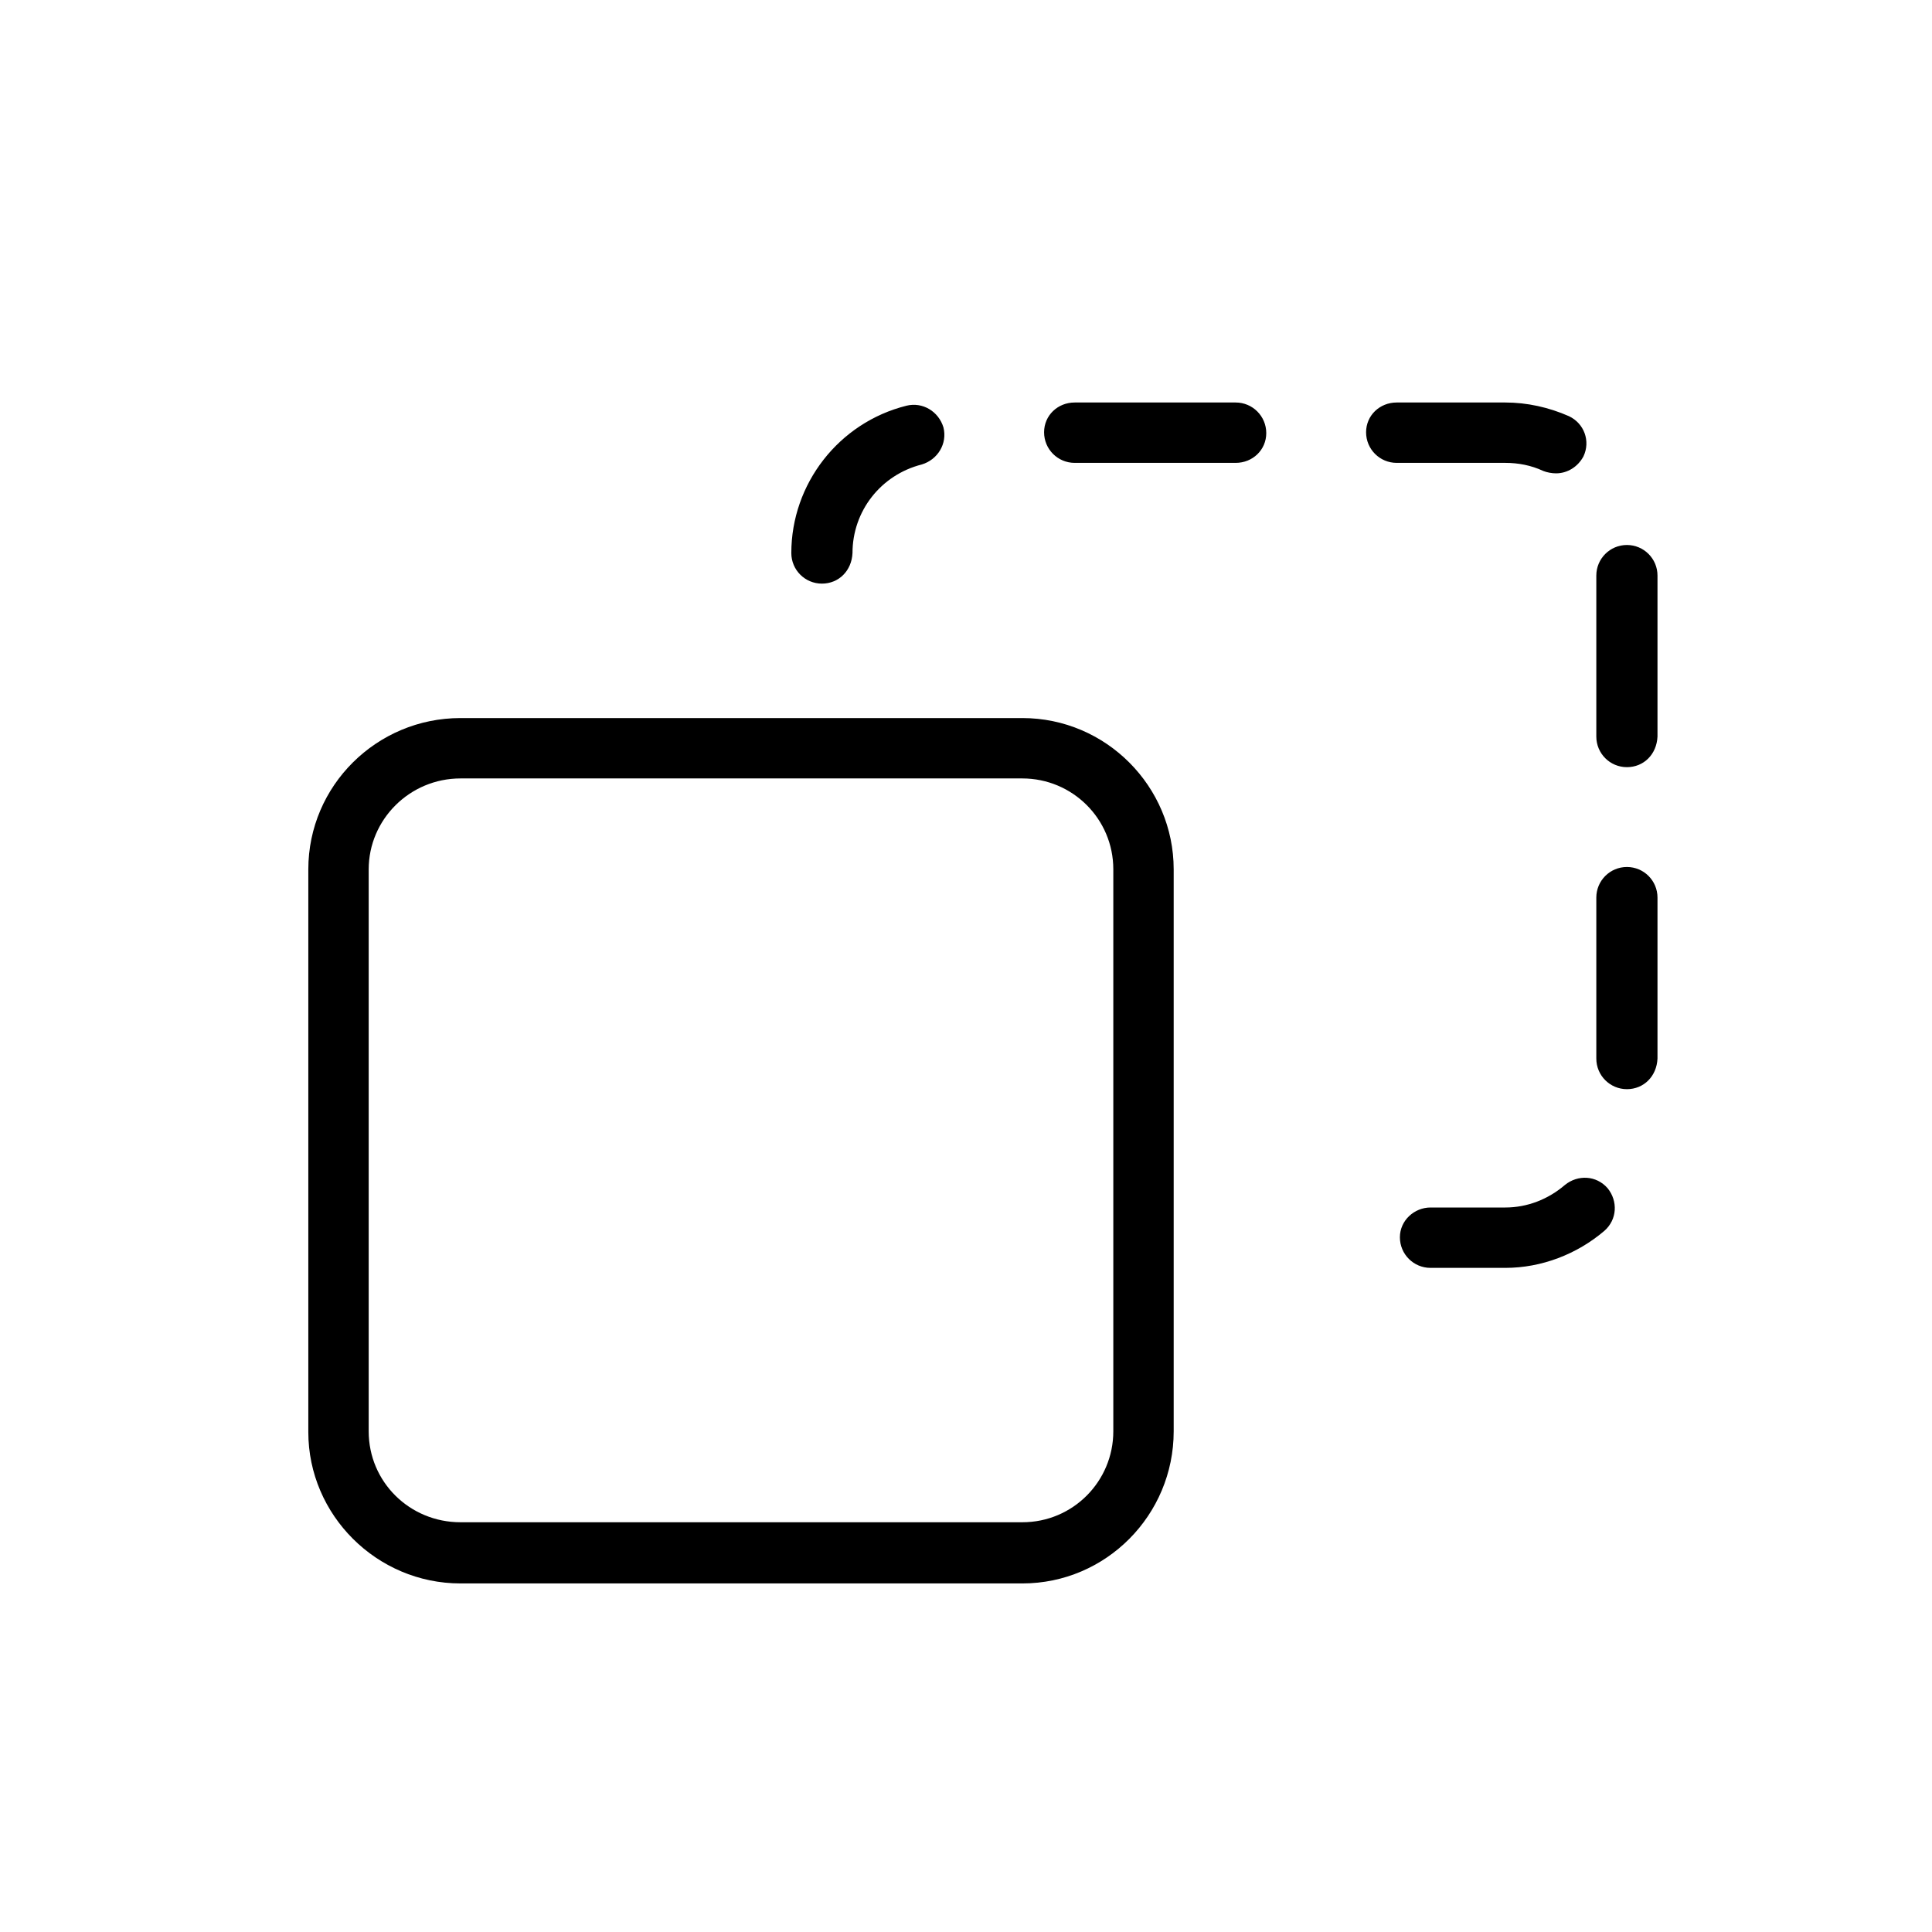 <?xml version="1.0" encoding="utf-8"?>
<!-- Generator: Adobe Illustrator 22.1.0, SVG Export Plug-In . SVG Version: 6.00 Build 0)  -->
<svg version="1.1" id="Ebene_1" xmlns="http://www.w3.org/2000/svg" xmlns:xlink="http://www.w3.org/1999/xlink" x="0px" y="0px"
	 width="24px" height="24px" viewBox="0 0 24 24" style="enable-background:new 0 0 24 24;" xml:space="preserve">
<g>
	<path d="M12.7,19.67H5.72c-1.04,0-1.89-0.85-1.89-1.88V10.8c0-1.04,0.85-1.88,1.89-1.88h6.98c1.04,0,1.88,0.85,1.88,1.88v6.98
		C14.58,18.82,13.74,19.67,12.7,19.67z M5.72,9.67c-0.63,0-1.14,0.51-1.14,1.13v6.98c0,0.63,0.51,1.13,1.14,1.13h6.98
		c0.63,0,1.13-0.51,1.13-1.13V10.8c0-0.63-0.51-1.13-1.13-1.13H5.72z"/>
</g>
<g>
	<path d="M18.7,15.75h-0.93c-0.21,0-0.38-0.17-0.38-0.38S17.57,15,17.77,15h0.93c0.27,0,0.53-0.1,0.74-0.28
		c0.16-0.13,0.39-0.12,0.53,0.04c0.13,0.16,0.12,0.39-0.04,0.53C19.59,15.58,19.15,15.75,18.7,15.75z M20.21,13.53
		c-0.21,0-0.38-0.17-0.38-0.38v-2c0-0.21,0.17-0.38,0.38-0.38s0.38,0.17,0.38,0.38v2C20.58,13.37,20.42,13.53,20.21,13.53z
		 M20.21,9.53c-0.21,0-0.38-0.17-0.38-0.38v-2c0-0.21,0.17-0.38,0.38-0.38s0.38,0.17,0.38,0.38v2C20.58,9.37,20.42,9.53,20.21,9.53z
		 M10.21,7.25c-0.21,0-0.38-0.17-0.38-0.38c0-0.86,0.59-1.62,1.43-1.83c0.2-0.05,0.4,0.07,0.46,0.27c0.05,0.2-0.07,0.4-0.27,0.46
		c-0.51,0.13-0.86,0.58-0.86,1.1C10.58,7.09,10.42,7.25,10.21,7.25z M19.33,5.88c-0.05,0-0.11-0.01-0.16-0.03
		c-0.15-0.07-0.31-0.1-0.47-0.1h-1.35c-0.21,0-0.38-0.17-0.38-0.38S17.14,5,17.35,5h1.35c0.27,0,0.54,0.06,0.79,0.17
		c0.19,0.09,0.27,0.31,0.18,0.5C19.6,5.8,19.47,5.88,19.33,5.88z M15.35,5.75h-2c-0.21,0-0.38-0.17-0.38-0.38S13.14,5,13.35,5h2
		c0.21,0,0.38,0.17,0.38,0.38S15.56,5.75,15.35,5.75z"/>
</g>
</svg>
